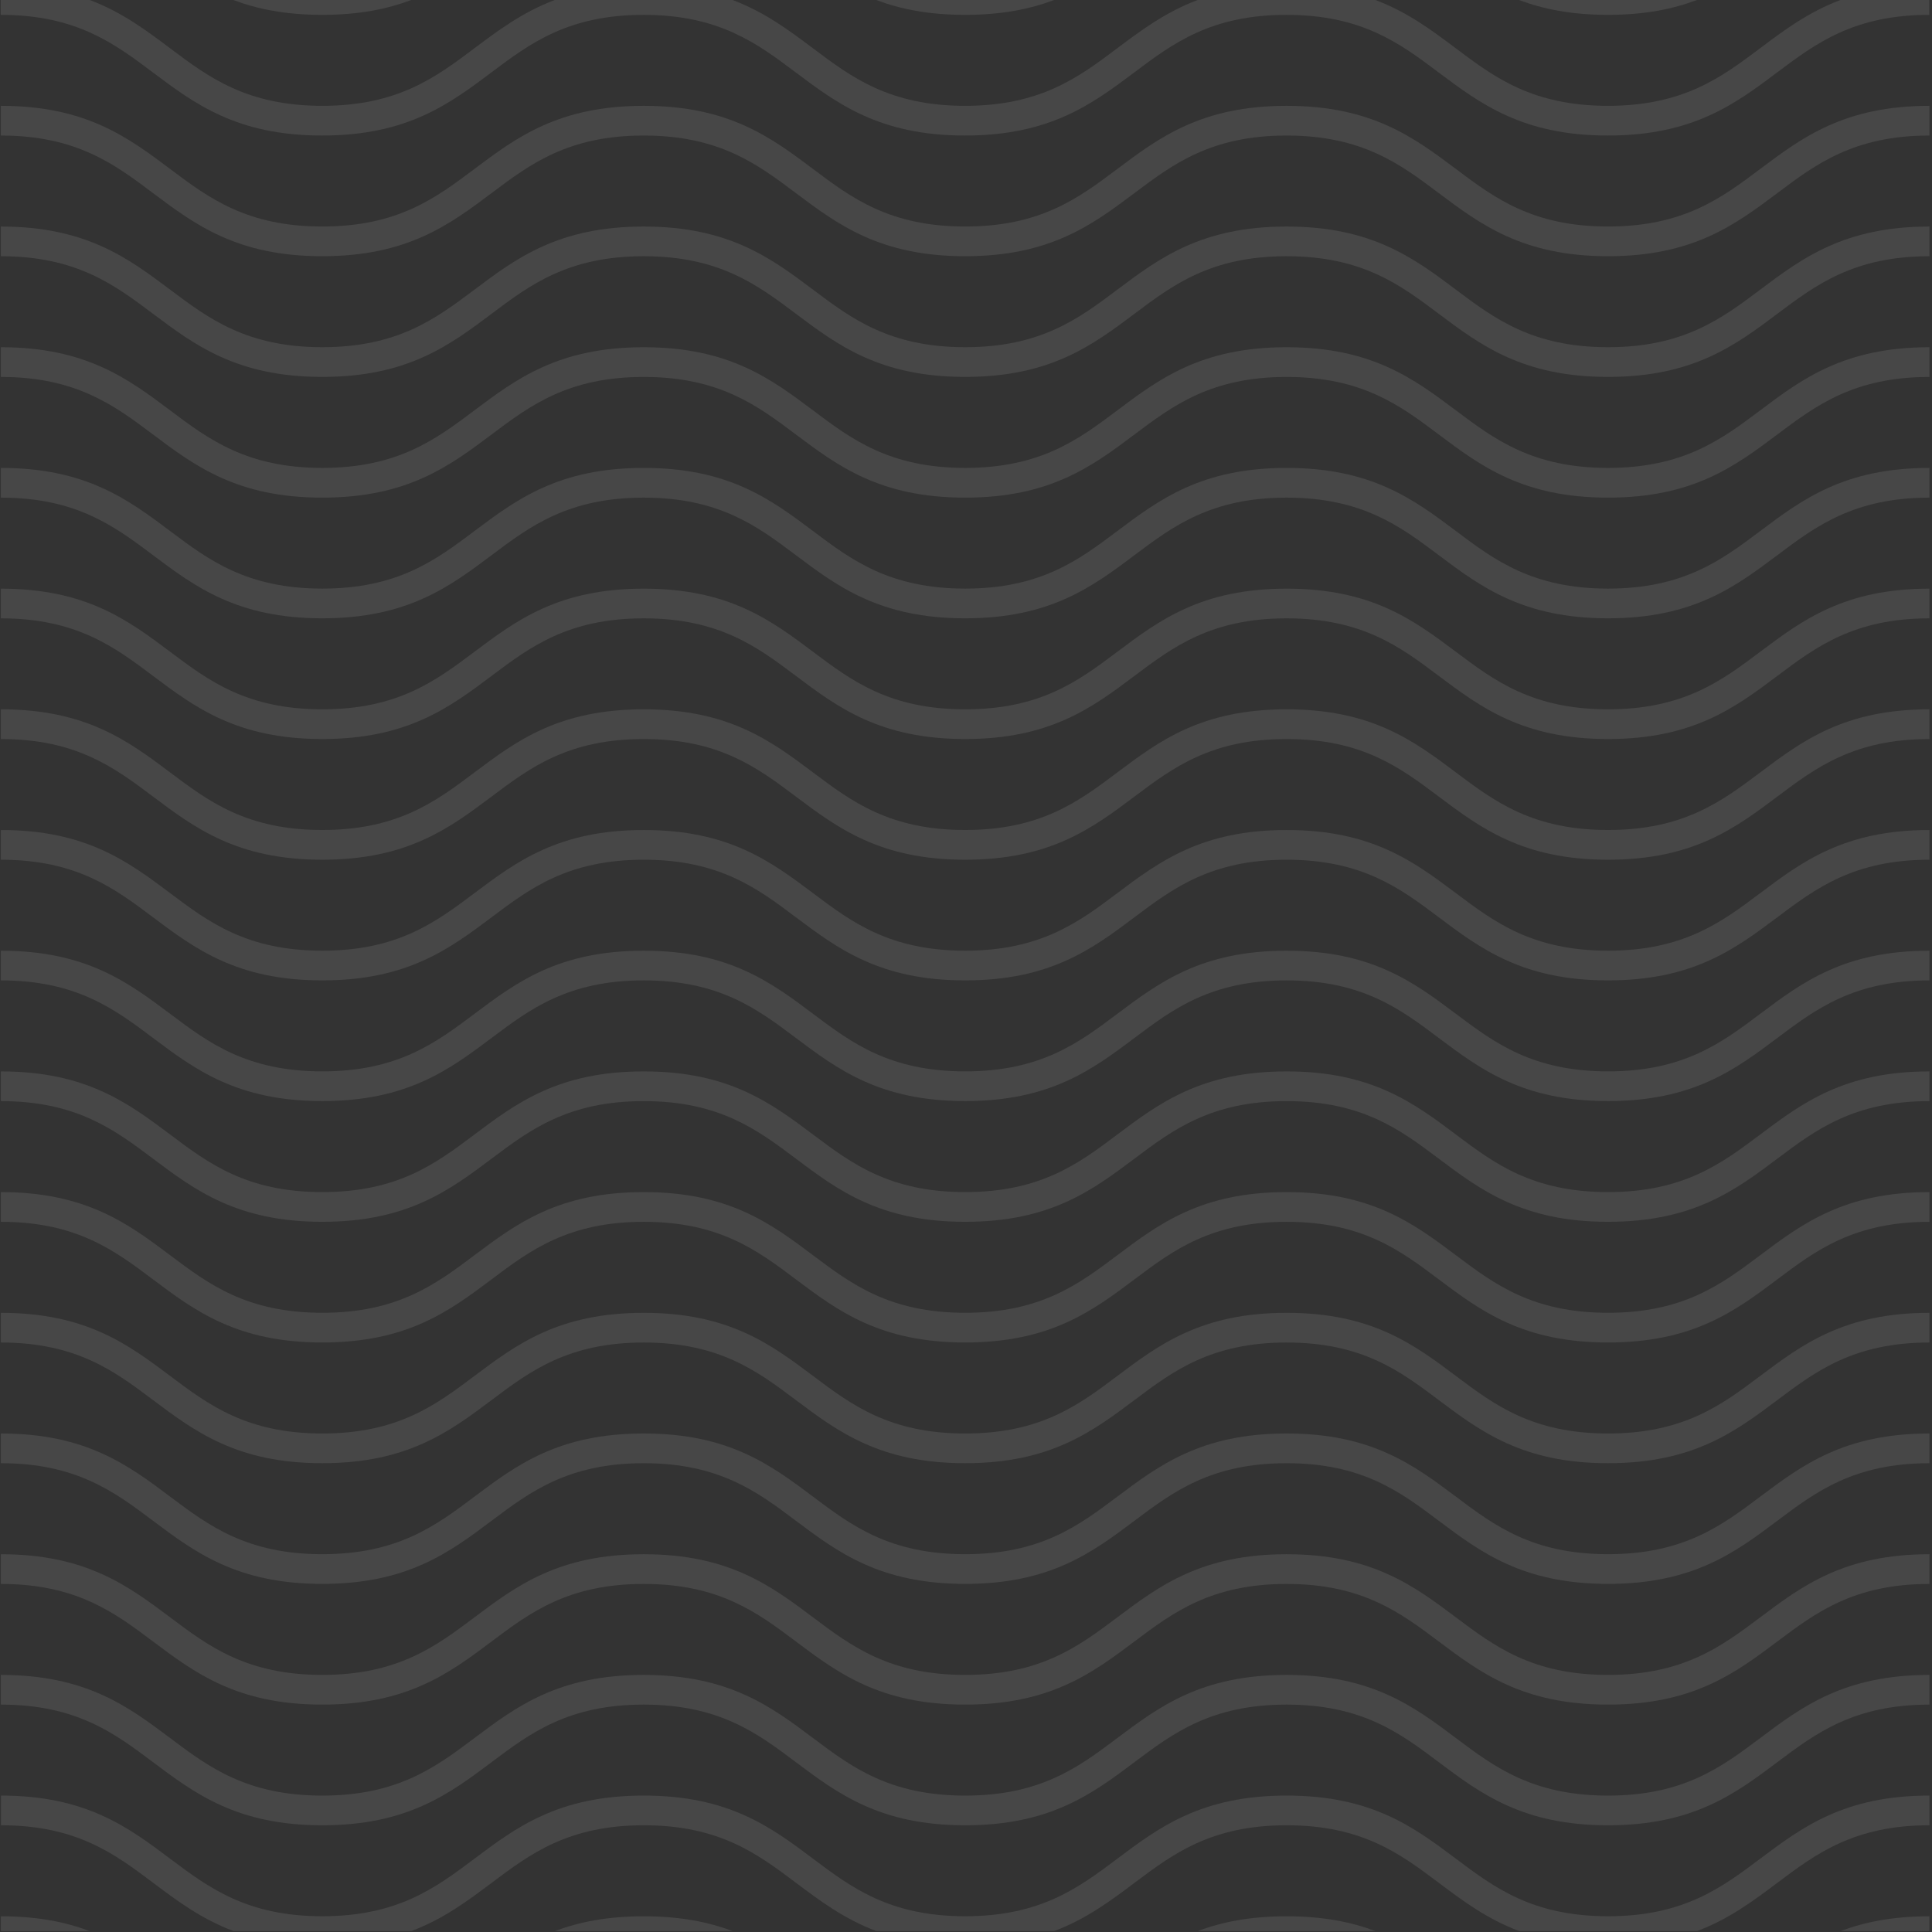 <svg width="500" height="500" viewBox="0 0 500 500" fill="none" xmlns="http://www.w3.org/2000/svg">
<rect x="0" y="0" width="500" height="500" fill="#333333" stroke="none"/>
<g clip-path="url(#clip0_102_86)">
<path d="M23.235 0C31.591 3.155 37.848 7.854 44.1 12.55C53.98 19.972 63.857 27.387 83.403 27.387C102.948 27.387 112.818 19.965 122.699 12.55C128.958 7.85 135.215 3.151 143.563 0H189.595C197.951 3.155 204.208 7.854 210.467 12.55C220.34 19.972 230.217 27.387 249.763 27.387C269.308 27.387 279.185 19.965 289.059 12.55C295.319 7.85 301.582 3.151 309.931 0H355.963C364.318 3.155 370.575 7.854 376.827 12.55C386.708 19.972 396.578 27.387 416.123 27.387C435.668 27.387 445.545 19.965 455.426 12.55C461.679 7.85 467.942 3.151 476.291 0H499.303V3.845C479.765 3.845 469.888 11.267 460.007 18.679C449.086 26.878 438.171 35.074 416.116 35.074C394.068 35.074 383.146 26.875 372.225 18.679C362.351 11.264 352.474 3.845 332.929 3.845C313.383 3.845 303.513 11.267 293.633 18.679C282.711 26.878 271.797 35.074 249.742 35.074C227.686 35.074 216.772 26.875 205.85 18.679C195.977 11.264 186.1 3.845 166.554 3.845C147.009 3.845 137.132 11.267 127.258 18.679C116.337 26.878 105.415 35.074 83.367 35.074C61.312 35.074 50.398 26.875 39.476 18.679C29.595 11.264 19.718 3.845 0.18 3.845V0L23.235 0Z" fill="white" fill-opacity="0.1"/>
<path d="M0.223 27.39C22.271 27.39 33.185 35.59 44.107 43.786C53.987 51.208 63.864 58.623 83.41 58.623C102.955 58.623 112.825 51.201 122.706 43.786C133.627 35.586 144.542 27.39 166.597 27.39C188.652 27.39 199.567 35.59 210.488 43.786C220.362 51.208 230.239 58.623 249.784 58.623C269.33 58.623 279.207 51.201 289.08 43.786C300.002 35.586 310.923 27.39 332.971 27.39C355.027 27.39 365.941 35.59 376.863 43.786C386.743 51.208 396.62 58.623 416.159 58.623C435.704 58.623 445.581 51.201 455.462 43.786C466.383 35.586 477.298 27.39 499.346 27.39V35.074C479.808 35.074 469.931 42.496 460.05 49.911C449.128 58.111 438.214 66.306 416.159 66.306C394.111 66.306 383.189 58.107 372.267 49.911C362.394 42.489 352.517 35.074 332.971 35.074C313.426 35.074 303.556 42.496 293.676 49.911C282.754 58.111 271.84 66.306 249.784 66.306C227.729 66.306 216.815 58.107 205.893 49.911C196.02 42.489 186.143 35.074 166.597 35.074C147.052 35.074 137.175 42.496 127.301 49.911C116.38 58.111 105.458 66.306 83.41 66.306C61.355 66.306 50.44 58.107 39.519 49.911C29.638 42.489 19.761 35.074 0.223 35.074V27.39Z" fill="white" fill-opacity="0.1"/>
<path d="M0.223 58.627C22.271 58.627 33.185 66.826 44.107 75.022C53.987 82.437 63.864 89.855 83.41 89.855C102.955 89.855 112.825 82.433 122.706 75.022C133.627 66.822 144.542 58.627 166.597 58.627C188.652 58.627 199.567 66.826 210.488 75.022C220.362 82.437 230.239 89.855 249.784 89.855C269.33 89.855 279.207 82.433 289.08 75.022C300.002 66.822 310.923 58.627 332.971 58.627C355.027 58.627 365.941 66.826 376.863 75.022C386.743 82.437 396.62 89.855 416.159 89.855C435.704 89.855 445.581 82.433 455.462 75.022C466.383 66.822 477.298 58.627 499.346 58.627V66.31C479.808 66.31 469.931 73.732 460.05 81.147C449.128 89.347 438.214 97.543 416.159 97.543C394.111 97.543 383.189 89.343 372.267 81.147C362.394 73.725 352.517 66.31 332.971 66.31C313.426 66.31 303.556 73.732 293.676 81.147C282.754 89.347 271.84 97.543 249.784 97.543C227.729 97.543 216.815 89.343 205.893 81.147C196.02 73.725 186.143 66.31 166.597 66.31C147.052 66.31 137.175 73.732 127.301 81.147C116.38 89.347 105.458 97.543 83.41 97.543C61.355 97.543 50.44 89.343 39.519 81.147C29.638 73.725 19.761 66.31 0.223 66.31V58.627Z" fill="white" fill-opacity="0.1"/>
<path d="M0.223 89.862C22.271 89.862 33.185 98.061 44.107 106.257C53.987 113.679 63.864 121.094 83.41 121.094C102.955 121.094 112.825 113.672 122.706 106.257C133.627 98.058 144.542 89.862 166.597 89.862C188.652 89.862 199.567 98.061 210.488 106.257C220.362 113.679 230.239 121.094 249.784 121.094C269.33 121.094 279.207 113.672 289.08 106.257C300.002 98.058 310.923 89.862 332.971 89.862C355.027 89.862 365.941 98.061 376.863 106.257C386.743 113.679 396.62 121.094 416.159 121.094C435.704 121.094 445.581 113.672 455.462 106.257C466.383 98.058 477.298 89.862 499.346 89.862V97.552C479.808 97.552 469.931 104.974 460.05 112.386C449.128 120.585 438.214 128.788 416.159 128.788C394.111 128.788 383.189 120.582 372.267 112.386C362.394 104.971 352.517 97.552 332.971 97.552C313.426 97.552 303.556 104.974 293.676 112.386C282.754 120.585 271.84 128.788 249.784 128.788C227.729 128.788 216.815 120.582 205.893 112.386C196.02 104.971 186.143 97.552 166.597 97.552C147.052 97.552 137.175 104.974 127.301 112.386C116.38 120.585 105.458 128.788 83.41 128.788C61.355 128.788 50.44 120.582 39.519 112.386C29.638 104.971 19.761 97.552 0.223 97.552V89.862Z" fill="white" fill-opacity="0.1"/>
<path d="M0.223 121.098C22.271 121.098 33.185 129.297 44.107 137.493C53.987 144.915 63.864 152.33 83.41 152.33C102.955 152.33 112.825 144.908 122.706 137.493C133.627 129.294 144.542 121.098 166.597 121.098C188.652 121.098 199.567 129.297 210.488 137.493C220.362 144.915 230.239 152.33 249.784 152.33C269.33 152.33 279.207 144.908 289.08 137.493C300.002 129.294 310.923 121.098 332.971 121.098C355.027 121.098 365.941 129.297 376.863 137.493C386.743 144.915 396.62 152.33 416.159 152.33C435.704 152.33 445.581 144.908 455.462 137.493C466.383 129.294 477.298 121.098 499.346 121.098V128.788C479.808 128.788 469.931 136.203 460.05 143.622C449.128 151.821 438.214 160.017 416.159 160.017C394.111 160.017 383.189 151.818 372.267 143.622C362.394 136.2 352.517 128.788 332.971 128.788C313.426 128.788 303.556 136.203 293.676 143.622C282.754 151.821 271.84 160.017 249.784 160.017C227.729 160.017 216.815 151.818 205.893 143.622C196.02 136.2 186.143 128.788 166.597 128.788C147.052 128.788 137.175 136.203 127.301 143.622C116.38 151.821 105.458 160.017 83.41 160.017C61.355 160.017 50.44 151.818 39.519 143.622C29.638 136.2 19.761 128.788 0.223 128.788V121.098Z" fill="white" fill-opacity="0.1"/>
<path d="M0.223 152.343C22.271 152.343 33.185 160.542 44.107 168.738C53.987 176.153 63.864 183.572 83.41 183.572C102.955 183.572 112.825 176.15 122.706 168.738C133.627 160.539 144.542 152.343 166.597 152.343C188.645 152.343 199.567 160.542 210.488 168.738C220.362 176.153 230.239 183.572 249.784 183.572C269.33 183.572 279.207 176.15 289.08 168.738C300.002 160.539 310.923 152.343 332.971 152.343C355.027 152.343 365.941 160.542 376.863 168.738C386.743 176.153 396.613 183.572 416.159 183.572C435.704 183.572 445.581 176.15 455.462 168.738C466.383 160.539 477.298 152.343 499.346 152.343V160.026C479.808 160.026 469.931 167.448 460.05 174.863C449.128 183.063 438.214 191.259 416.159 191.259C394.111 191.259 383.189 183.059 372.267 174.863C362.394 167.441 352.517 160.026 332.971 160.026C313.426 160.026 303.556 167.448 293.676 174.863C282.754 183.063 271.84 191.259 249.784 191.259C227.729 191.259 216.815 183.059 205.893 174.863C196.02 167.441 186.143 160.026 166.597 160.026C147.052 160.026 137.175 167.448 127.301 174.863C116.38 183.063 105.458 191.259 83.41 191.259C61.355 191.259 50.44 183.059 39.519 174.863C29.638 167.441 19.761 160.026 0.223 160.026V152.343Z" fill="white" fill-opacity="0.1"/>
<path d="M0.223 183.57C22.271 183.57 33.185 191.769 44.107 199.965C53.987 207.387 63.864 214.802 83.41 214.802C102.955 214.802 112.825 207.38 122.706 199.965C133.627 191.766 144.542 183.57 166.597 183.57C188.652 183.57 199.567 191.769 210.488 199.965C220.362 207.387 230.239 214.802 249.784 214.802C269.33 214.802 279.207 207.38 289.08 199.965C300.002 191.766 310.923 183.57 332.971 183.57C355.027 183.57 365.941 191.769 376.863 199.965C386.743 207.387 396.62 214.802 416.159 214.802C435.704 214.802 445.581 207.38 455.462 199.965C466.383 191.766 477.298 183.57 499.346 183.57V191.26C479.808 191.26 469.931 198.682 460.05 206.094C449.128 214.293 438.214 222.496 416.159 222.496C394.111 222.496 383.189 214.29 372.267 206.094C362.394 198.679 352.517 191.26 332.971 191.26C313.426 191.26 303.556 198.682 293.676 206.094C282.754 214.293 271.84 222.496 249.784 222.496C227.729 222.496 216.815 214.29 205.893 206.094C196.02 198.679 186.143 191.26 166.597 191.26C147.052 191.26 137.175 198.682 127.301 206.094C116.38 214.293 105.458 222.496 83.41 222.496C61.355 222.496 50.44 214.29 39.519 206.094C29.638 198.679 19.761 191.26 0.223 191.26V183.57Z" fill="white" fill-opacity="0.1"/>
<path d="M0.223 214.806C22.271 214.806 33.185 223.005 44.107 231.201C53.987 238.623 63.864 246.038 83.41 246.038C102.955 246.038 112.825 238.616 122.706 231.201C133.627 223.002 144.542 214.806 166.597 214.806C188.652 214.806 199.567 223.005 210.488 231.201C220.362 238.623 230.239 246.038 249.784 246.038C269.33 246.038 279.207 238.616 289.08 231.201C300.002 223.002 310.923 214.806 332.971 214.806C355.027 214.806 365.941 223.005 376.863 231.201C386.743 238.623 396.62 246.038 416.159 246.038C435.704 246.038 445.581 238.616 455.462 231.201C466.383 223.002 477.298 214.806 499.346 214.806V222.496C479.808 222.496 469.931 229.911 460.05 237.33C449.128 245.529 438.214 253.725 416.159 253.725C394.111 253.725 383.189 245.526 372.267 237.33C362.394 229.908 352.517 222.496 332.971 222.496C313.426 222.496 303.556 229.911 293.676 237.33C282.754 245.529 271.84 253.725 249.784 253.725C227.729 253.725 216.815 245.526 205.893 237.33C196.02 229.908 186.143 222.496 166.597 222.496C147.052 222.496 137.175 229.911 127.301 237.33C116.38 245.529 105.458 253.725 83.41 253.725C61.355 253.725 50.44 245.526 39.519 237.33C29.638 229.908 19.761 222.496 0.223 222.496V214.806Z" fill="white" fill-opacity="0.1"/>
<path d="M0.223 246.042C22.271 246.042 33.185 254.241 44.107 262.437C53.987 269.859 63.864 277.271 83.41 277.271C102.955 277.271 112.825 269.849 122.706 262.437C133.627 254.238 144.542 246.042 166.597 246.042C188.652 246.042 199.567 254.241 210.488 262.437C220.362 269.859 230.239 277.271 249.784 277.271C269.33 277.271 279.207 269.849 289.08 262.437C300.002 254.238 310.923 246.042 332.971 246.042C355.027 246.042 365.941 254.241 376.863 262.437C386.743 269.852 396.62 277.271 416.159 277.271C435.704 277.271 445.581 269.856 455.462 262.437C466.383 254.238 477.298 246.042 499.346 246.042V253.725C479.808 253.725 469.931 261.148 460.05 268.563C449.128 276.762 438.214 284.958 416.159 284.958C394.111 284.958 383.189 276.758 372.267 268.563C362.394 261.141 352.517 253.725 332.971 253.725C313.426 253.725 303.556 261.148 293.676 268.563C282.754 276.762 271.84 284.958 249.784 284.958C227.729 284.958 216.815 276.758 205.893 268.563C196.02 261.141 186.143 253.725 166.597 253.725C147.052 253.725 137.175 261.148 127.301 268.563C116.38 276.762 105.458 284.958 83.41 284.958C61.355 284.958 50.44 276.758 39.519 268.563C29.638 261.141 19.761 253.725 0.223 253.725V246.042Z" fill="white" fill-opacity="0.1"/>
<path d="M0.223 277.278C22.271 277.278 33.185 285.477 44.107 293.673C53.987 301.095 63.864 308.51 83.41 308.51C102.955 308.51 112.825 301.088 122.706 293.673C133.627 285.474 144.542 277.278 166.597 277.278C188.652 277.278 199.567 285.477 210.488 293.673C220.362 301.095 230.239 308.51 249.784 308.51C269.33 308.51 279.207 301.088 289.08 293.673C300.002 285.474 310.923 277.278 332.971 277.278C355.027 277.278 365.941 285.477 376.863 293.673C386.743 301.095 396.62 308.51 416.159 308.51C435.704 308.51 445.581 301.088 455.462 293.673C466.383 285.474 477.298 277.278 499.346 277.278V284.968C479.808 284.968 469.931 292.39 460.05 299.802C449.128 308.008 438.214 316.204 416.159 316.204C394.111 316.204 383.189 307.998 372.267 299.802C362.394 292.387 352.517 284.968 332.971 284.968C313.426 284.968 303.556 292.39 293.676 299.802C282.754 308.001 271.84 316.204 249.784 316.204C227.729 316.204 216.815 308.005 205.893 299.802C196.02 292.387 186.143 284.968 166.597 284.968C147.052 284.968 137.175 292.39 127.301 299.802C116.38 308.001 105.458 316.204 83.41 316.204C61.355 316.204 50.44 308.005 39.519 299.802C29.638 292.387 19.761 284.968 0.223 284.968V277.278Z" fill="white" fill-opacity="0.1"/>
<path d="M0.223 308.514C22.271 308.514 33.185 316.714 44.107 324.909C53.987 332.331 63.864 339.747 83.41 339.747C102.955 339.747 112.825 332.324 122.706 324.909C133.627 316.71 144.542 308.514 166.597 308.514C188.652 308.514 199.567 316.714 210.488 324.909C220.362 332.331 230.239 339.747 249.784 339.747C269.33 339.747 279.207 332.324 289.08 324.909C300.002 316.71 310.923 308.514 332.971 308.514C355.027 308.514 365.941 316.714 376.863 324.909C386.743 332.331 396.62 339.747 416.159 339.747C435.704 339.747 445.581 332.324 455.462 324.909C466.383 316.71 477.298 308.514 499.346 308.514V316.205C479.808 316.205 469.931 323.62 460.05 331.038C449.128 339.238 438.214 347.433 416.159 347.433C394.111 347.433 383.189 339.234 372.267 331.038C362.394 323.616 352.517 316.205 332.971 316.205C313.426 316.205 303.556 323.62 293.676 331.038C282.754 339.238 271.84 347.433 249.784 347.433C227.729 347.433 216.815 339.234 205.893 331.038C196.02 323.616 186.143 316.205 166.597 316.205C147.052 316.205 137.175 323.62 127.301 331.038C116.38 339.238 105.458 347.433 83.41 347.433C61.355 347.433 50.44 339.234 39.519 331.038C29.638 323.616 19.761 316.205 0.223 316.205V308.514Z" fill="white" fill-opacity="0.1"/>
<path d="M0.223 339.759C22.271 339.759 33.185 347.958 44.107 356.154C53.987 363.576 63.864 370.988 83.41 370.988C102.955 370.988 112.825 363.573 122.706 356.154C133.627 347.955 144.542 339.759 166.597 339.759C188.652 339.759 199.567 347.958 210.488 356.154C220.362 363.576 230.239 370.988 249.784 370.988C269.33 370.988 279.207 363.573 289.08 356.154C300.002 347.955 310.923 339.759 332.971 339.759C355.027 339.759 365.941 347.958 376.863 356.154C386.743 363.576 396.62 370.988 416.159 370.988C435.704 370.988 445.581 363.573 455.462 356.154C466.383 347.955 477.298 339.759 499.346 339.759V347.443C479.808 347.443 469.931 354.865 460.05 362.28C449.128 370.479 438.214 378.675 416.159 378.675C394.111 378.675 383.189 370.476 372.267 362.28C362.394 354.858 352.517 347.443 332.971 347.443C313.426 347.443 303.556 354.865 293.676 362.28C282.754 370.479 271.84 378.675 249.784 378.675C227.729 378.675 216.815 370.476 205.893 362.28C196.02 354.858 186.143 347.443 166.597 347.443C147.052 347.443 137.175 354.865 127.301 362.28C116.38 370.479 105.458 378.675 83.41 378.675C61.355 378.675 50.44 370.476 39.519 362.28C29.638 354.858 19.761 347.443 0.223 347.443V339.759Z" fill="white" fill-opacity="0.1"/>
<path d="M0.223 370.986C22.271 370.986 33.185 379.193 44.107 387.389C53.987 394.804 63.864 402.222 83.41 402.222C102.955 402.222 112.825 394.8 122.706 387.389C133.627 379.189 144.542 370.986 166.597 370.986C188.652 370.986 199.567 379.193 210.488 387.389C220.362 394.804 230.239 402.222 249.784 402.222C269.33 402.222 279.207 394.8 289.08 387.389C300.002 379.189 310.923 370.986 332.971 370.986C355.027 370.986 365.941 379.193 376.863 387.389C386.743 394.804 396.62 402.222 416.159 402.222C435.704 402.222 445.581 394.8 455.462 387.389C466.383 379.189 477.298 370.986 499.346 370.986V378.677C479.808 378.677 469.931 386.099 460.05 393.514C449.128 401.713 438.214 409.909 416.159 409.909C394.111 409.909 383.189 401.71 372.267 393.514C362.394 386.092 352.517 378.677 332.971 378.677C313.426 378.677 303.556 386.099 293.676 393.514C282.754 401.713 271.84 409.909 249.784 409.909C227.729 409.909 216.815 401.71 205.893 393.514C196.02 386.092 186.143 378.677 166.597 378.677C147.052 378.677 137.175 386.099 127.301 393.514C116.38 401.713 105.458 409.909 83.41 409.909C61.355 409.909 50.44 401.71 39.519 393.514C29.638 386.092 19.761 378.677 0.223 378.677V370.986Z" fill="white" fill-opacity="0.1"/>
<path d="M0.223 402.231C22.271 402.231 33.185 410.431 44.107 418.627C53.987 426.049 63.864 433.464 83.41 433.464C102.955 433.464 112.825 426.042 122.706 418.627C133.627 410.427 144.542 402.231 166.597 402.231C188.652 402.231 199.567 410.431 210.488 418.627C220.362 426.049 230.239 433.464 249.784 433.464C269.33 433.464 279.207 426.042 289.08 418.627C300.002 410.427 310.923 402.231 332.971 402.231C355.027 402.231 365.941 410.431 376.863 418.627C386.743 426.049 396.62 433.464 416.159 433.464C435.704 433.464 445.581 426.042 455.462 418.627C466.383 410.427 477.298 402.231 499.346 402.231V409.922C479.808 409.922 469.931 417.344 460.05 424.755C449.128 432.955 438.214 441.151 416.159 441.151C394.111 441.151 383.189 432.951 372.267 424.755C362.394 417.34 352.517 409.922 332.971 409.922C313.426 409.922 303.556 417.344 293.676 424.755C282.754 432.955 271.84 441.151 249.784 441.151C227.729 441.151 216.815 432.951 205.893 424.755C196.02 417.34 186.143 409.922 166.597 409.922C147.052 409.922 137.175 417.344 127.301 424.755C116.38 432.955 105.458 441.151 83.41 441.151C61.355 441.151 50.44 432.951 39.519 424.755C29.638 417.34 19.761 409.922 0.223 409.922V402.231Z" fill="white" fill-opacity="0.1"/>
<path d="M0.223 433.467C22.271 433.467 33.185 441.667 44.107 449.863C53.987 457.285 63.864 464.7 83.41 464.7C102.955 464.7 112.825 457.278 122.706 449.863C133.627 441.663 144.542 433.467 166.597 433.467C188.652 433.467 199.567 441.667 210.488 449.863C220.362 457.285 230.239 464.7 249.784 464.7C269.33 464.7 279.207 457.278 289.08 449.863C300.002 441.663 310.923 433.467 332.971 433.467C355.027 433.467 365.941 441.667 376.863 449.863C386.743 457.285 396.62 464.7 416.159 464.7C435.704 464.7 445.581 457.278 455.462 449.863C466.383 441.663 477.298 433.467 499.346 433.467V441.151C479.808 441.151 469.931 448.573 460.05 455.988C449.128 464.187 438.214 472.383 416.159 472.383C394.111 472.383 383.189 464.184 372.267 455.988C362.394 448.566 352.517 441.151 332.971 441.151C313.426 441.151 303.556 448.573 293.676 455.988C282.754 464.187 271.84 472.383 249.784 472.383C227.729 472.383 216.815 464.184 205.893 455.988C196.02 448.566 186.143 441.151 166.597 441.151C147.052 441.151 137.175 448.573 127.301 455.988C116.38 464.187 105.458 472.383 83.41 472.383C61.355 472.383 50.44 464.184 39.519 455.988C29.638 448.566 19.761 441.151 0.223 441.151V433.467Z" fill="white" fill-opacity="0.1"/>
<path d="M0.223 464.694C22.271 464.694 33.185 472.894 44.107 481.09C53.987 488.505 63.864 495.923 83.41 495.923C102.955 495.923 112.825 488.501 122.706 481.09C133.627 472.89 144.542 464.694 166.597 464.694C188.652 464.694 199.567 472.894 210.488 481.09C220.362 488.505 230.239 495.923 249.784 495.923C269.33 495.923 279.207 488.501 289.08 481.09C300.002 472.89 310.923 464.694 332.971 464.694C355.027 464.694 365.941 472.894 376.863 481.09C386.743 488.505 396.62 495.923 416.159 495.923C435.704 495.923 445.581 488.501 455.462 481.09C466.383 472.89 477.298 464.694 499.346 464.694V472.378C479.808 472.378 469.931 479.8 460.05 487.215C453.797 491.914 447.534 496.613 439.185 499.765H393.153C384.798 496.61 378.541 491.91 372.282 487.215C362.408 479.793 352.531 472.378 332.986 472.378C313.44 472.378 303.57 479.8 293.69 487.215C287.43 491.914 281.174 496.613 272.818 499.765H226.792C218.437 496.61 212.18 491.91 205.921 487.215C196.047 479.793 186.17 472.378 166.625 472.378C147.079 472.378 137.202 479.8 127.329 487.215C121.069 491.914 114.806 496.613 106.457 499.765H60.425C52.069 496.61 45.813 491.91 39.561 487.215C29.68 479.793 19.803 472.378 0.265 472.378V464.694H0.223Z" fill="white" fill-opacity="0.1"/>
<path d="M439.162 0C432.934 2.353 425.553 3.845 416.143 3.845C406.732 3.845 399.344 2.353 393.13 0H439.162ZM272.79 0C266.568 2.353 259.187 3.845 249.777 3.845C240.36 3.845 232.979 2.353 226.765 0H272.79ZM106.426 0C100.205 2.353 92.816 3.845 83.413 3.845C73.996 3.845 66.615 2.353 60.394 0H106.426Z" fill="white" fill-opacity="0.1"/>
<path d="M0.223 495.93C9.634 495.93 17.014 497.423 23.235 499.776H0.223V495.93ZM143.574 499.776C149.802 497.423 157.184 495.93 166.594 495.93C176.004 495.93 183.392 497.423 189.606 499.776H143.574ZM309.947 499.776C316.168 497.423 323.556 495.93 332.959 495.93C342.376 495.93 349.758 497.423 355.979 499.776H309.947ZM476.31 499.776C482.539 497.423 489.92 495.93 499.323 495.93V499.776H476.31Z" fill="white" fill-opacity="0.1"/>
</g>
<defs>
<clipPath id="clip0_102_86">
<rect width="500" height="500" fill="white"/>
</clipPath>
</defs>
</svg>
